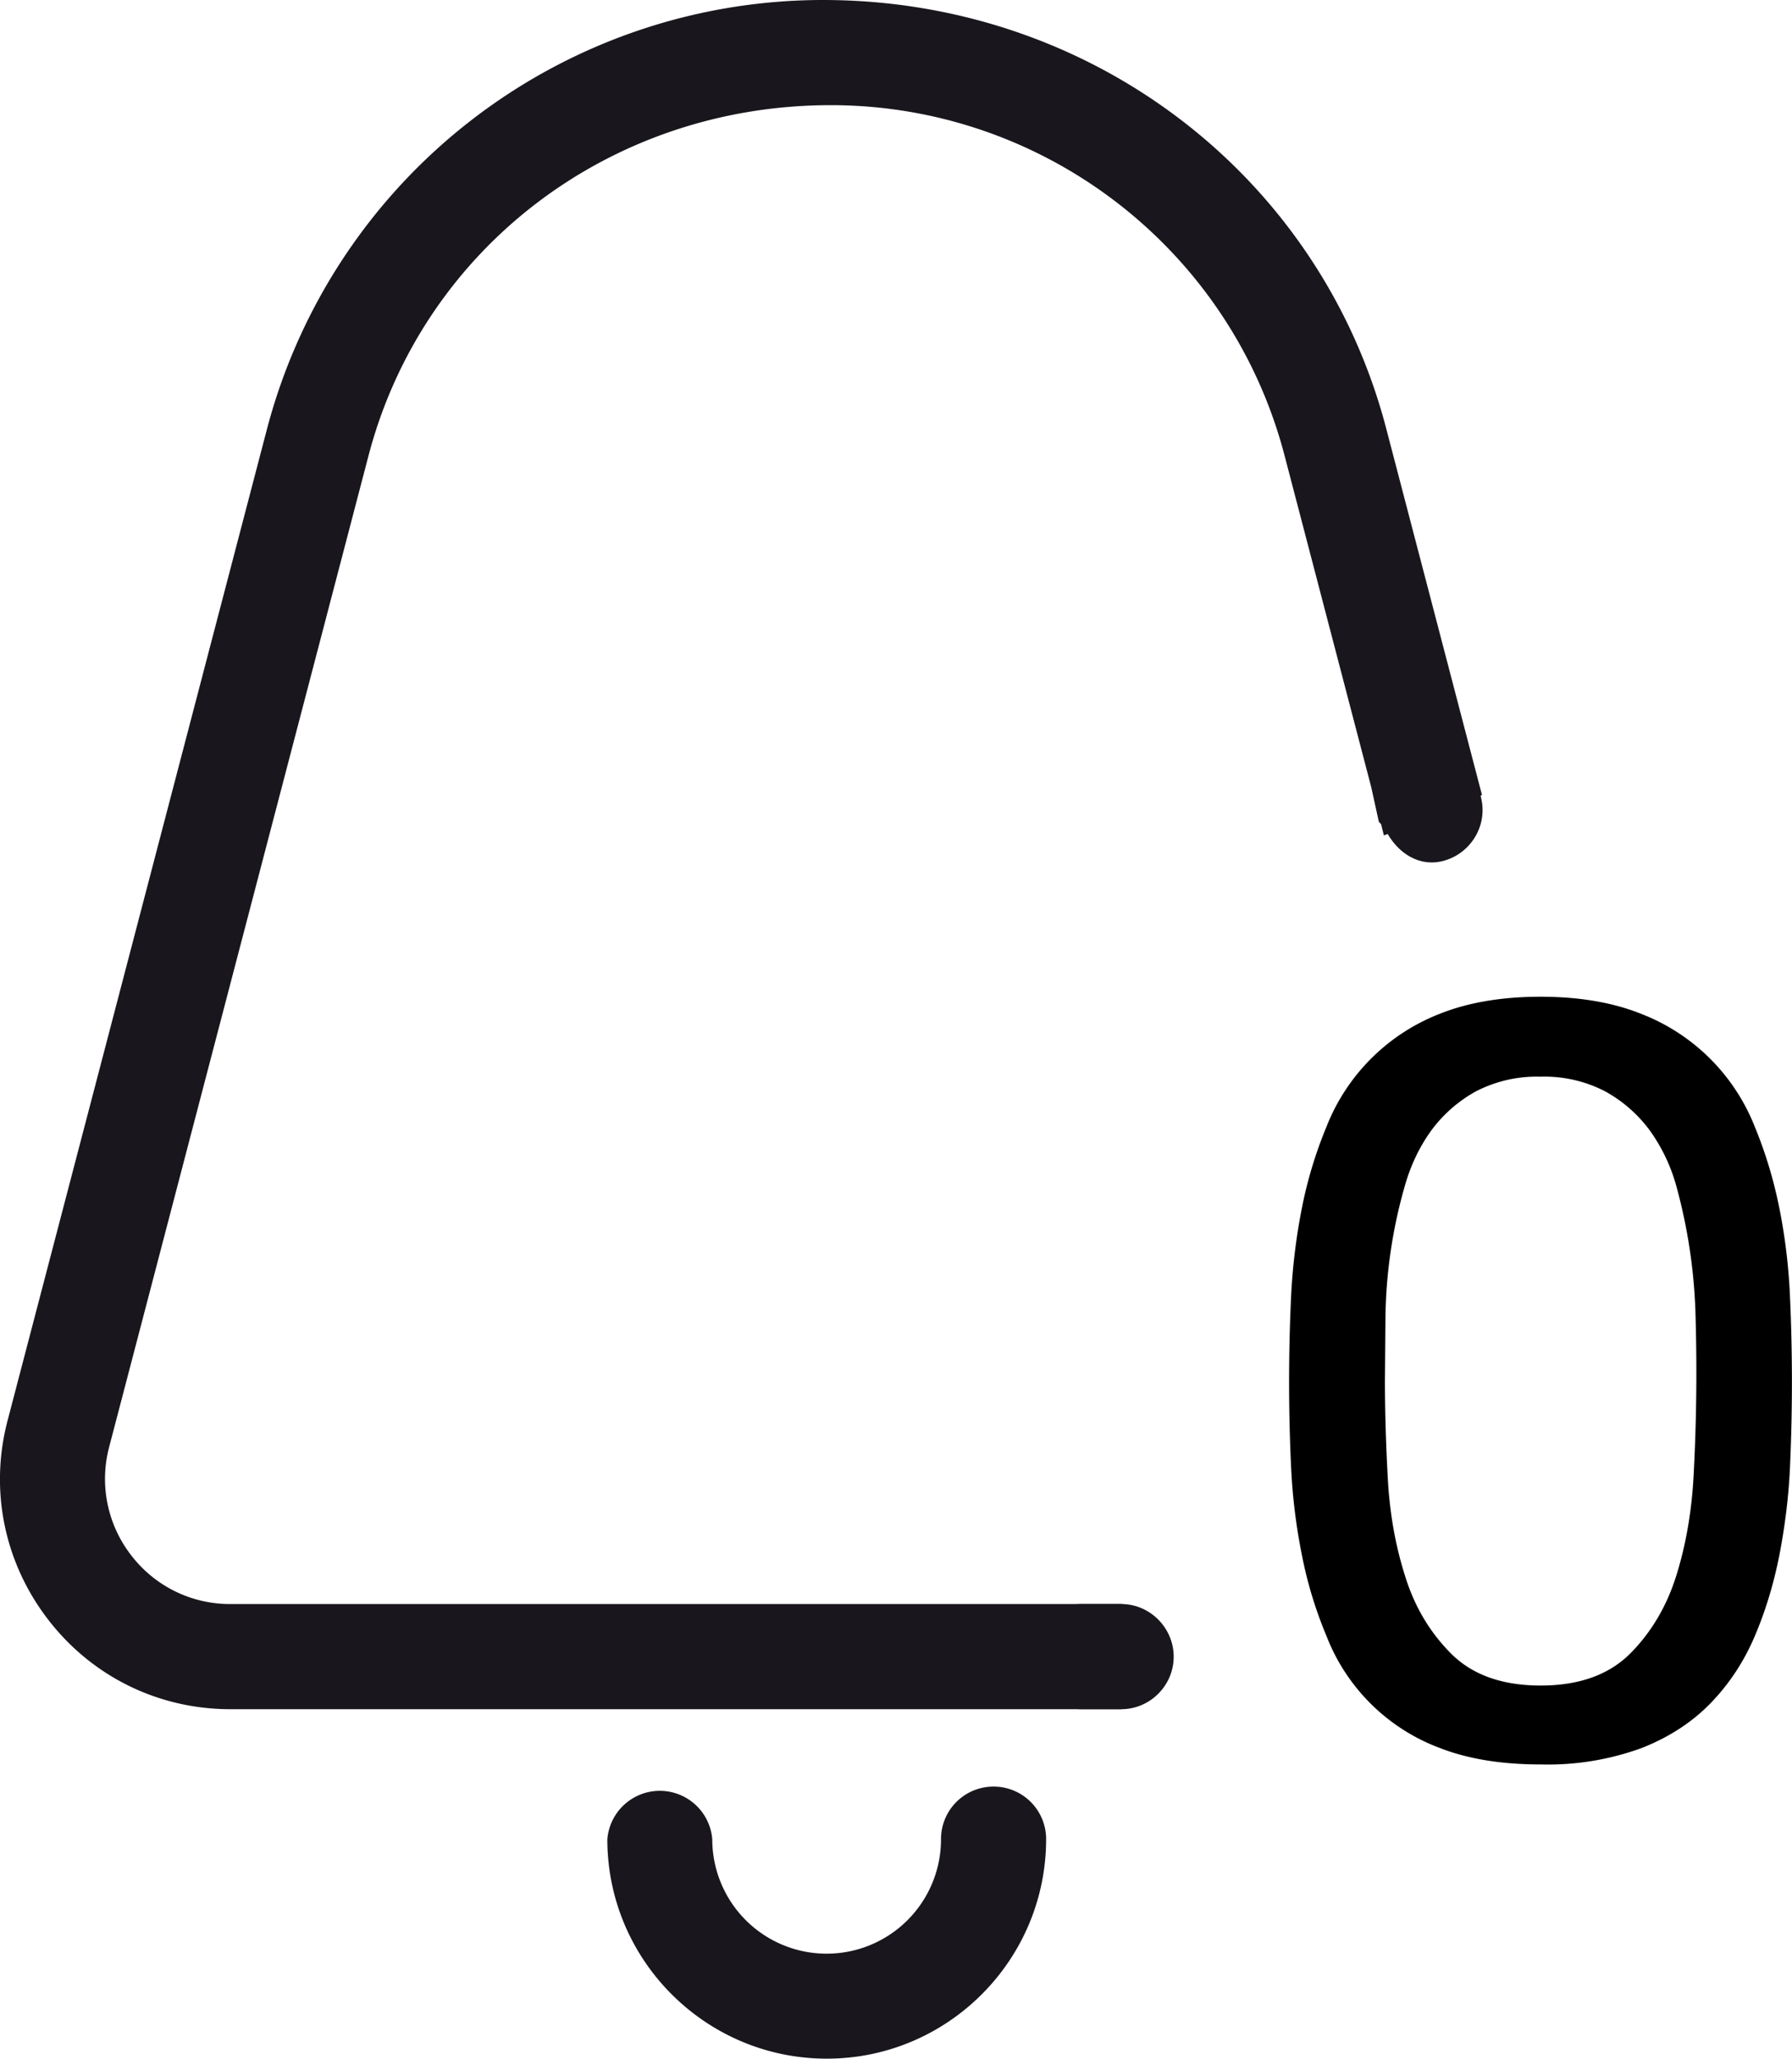 <svg xmlns="http://www.w3.org/2000/svg" viewBox="0 0 10.451 12"><path fill="#19171D" d="M5.795 10.414a.306.306 0 0 0-.307.307.667.667 0 0 1-1.334 0 .307.307 0 0 0-.612 0c0 .705.574 1.279 1.28 1.279.705 0 1.279-.574 1.279-1.28a.306.306 0 0 0-.306-.306"/><path d="M7.53 7.55c.009-.174.03-.344.063-.51a2.48 2.48 0 0 1 .143-.472 1.162 1.162 0 0 1 .662-.659c.163-.065.359-.099.587-.099.227 0 .423.034.587.1a1.162 1.162 0 0 1 .662.658c.062.15.11.308.143.473.033.165.054.335.062.51a10.999 10.999 0 0 1 0 1.007c-.008.173-.03.343-.062.509-.033.166-.08.322-.143.47-.062.146-.147.276-.255.388s-.242.2-.404.264a1.596 1.596 0 0 1-.59.096c-.228 0-.424-.032-.588-.096a1.134 1.134 0 0 1-.661-.653 2.406 2.406 0 0 1-.143-.47 3.394 3.394 0 0 1-.063-.508 10.548 10.548 0 0 1 0-1.007zm.563 1.054c.01.205.043.397.1.578.055.18.145.332.27.457.124.124.298.186.522.186.224 0 .397-.062.522-.186.124-.125.214-.277.27-.457.056-.18.089-.373.1-.578a11.263 11.263 0 0 0 .012-.914 3.164 3.164 0 0 0-.112-.774 1.016 1.016 0 0 0-.155-.326.804.804 0 0 0-.258-.227.769.769 0 0 0-.38-.087.77.77 0 0 0-.379.087.808.808 0 0 0-.258.227c-.068.094-.12.202-.155.326a2.898 2.898 0 0 0-.112.774l-.003.358c0 .165.005.35.016.556z"/><path fill="#19171D" d="M6.539 9.963h-.233A.307.307 0 0 1 6 9.657c0-.169.138-.307.306-.307h.233a.307.307 0 0 1 0 .612z"/><path fill="#19171D" d="M8.643 4.634L8.085 2.5C7.701 1.028 6.368 0 4.8 0a3.353 3.353 0 0 0-3.243 2.501L.044 8.281c-.106.406-.019.828.237 1.16.256.332.643.522 1.063.522h5.195c.168 0 .306-.138.306-.306s-.138-.307-.306-.307H1.344a.725.725 0 0 1-.578-.283.726.726 0 0 1-.13-.63l1.513-5.78C2.464 1.453 3.553.613 4.845.613c1.244 0 2.333.84 2.647 2.044l.505 1.931.044.2c.002.007.011.01.014.018l.016.064c.007-.004.015-.005.022-.009.065.112.18.189.313.16.164-.037.27-.2.233-.365l-.004-.019c.003 0 .005-.002.008-.003z"/></svg>